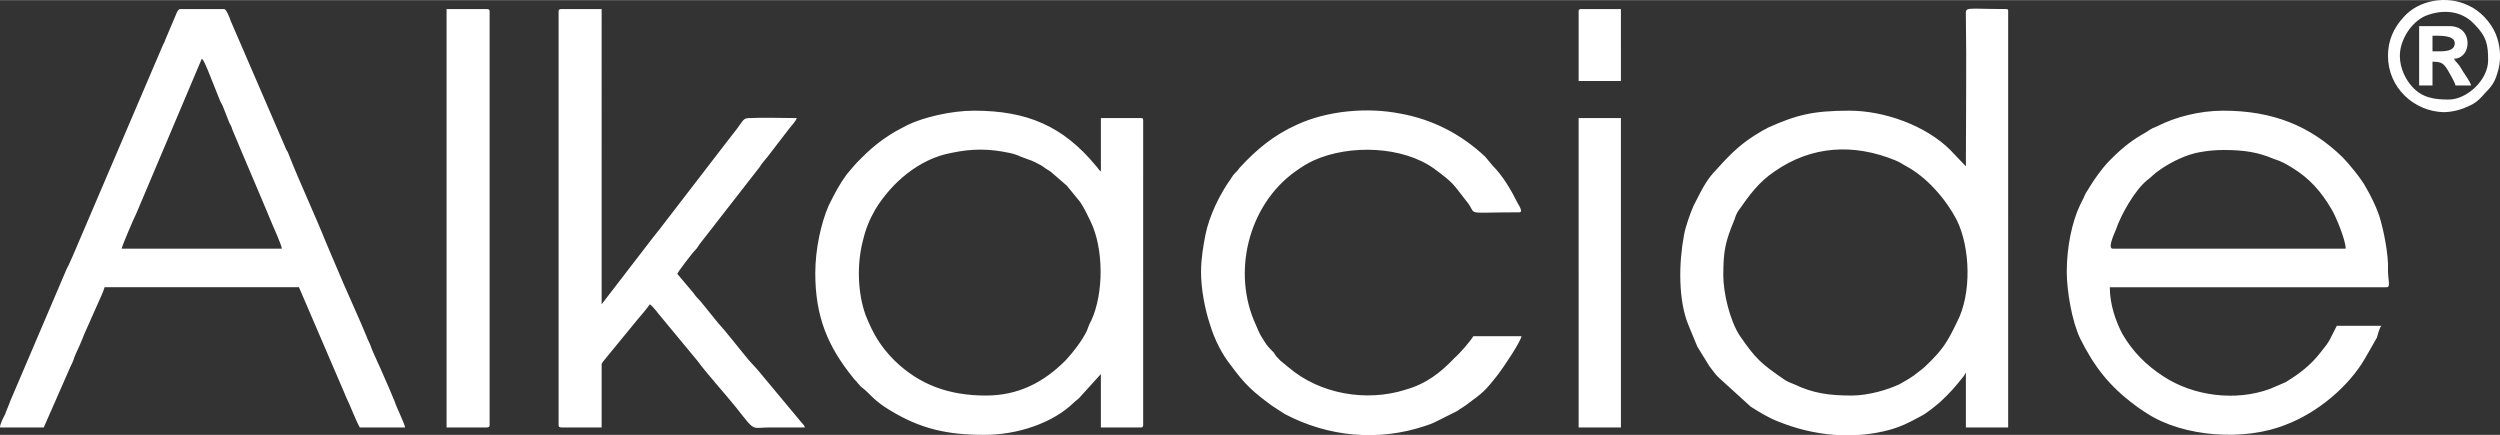 <svg xmlns="http://www.w3.org/2000/svg" width="85.936" height="14.953" viewBox="0 0 3370 586" shape-rendering="geometricPrecision" text-rendering="geometricPrecision" image-rendering="optimizeQuality" fill-rule="evenodd" clip-rule="evenodd"><rect x="0" y="0" width="3370" height="586" fill="#333333" stroke="none"/><defs><style>.fil0{fill:#fff}</style></defs><g id="Capa_x0020_1"><g id="_1042826176"><path class="fil0" d="M2496 533c-30 0-52-3-77-15-5-2-8-3-13-6-32-22-39-28-61-60-13-20-22-57-22-81 0-34 3-46 15-75 2-6 3-9 6-13 14-20 27-38 48-52 50-35 107-38 163-15 5 2 8 4 13 7 29 15 55 45 70 74 18 37 20 99 0 137-13 27-19 37-42 59-3 3-7 6-11 9-7 6-16 11-25 16-15 7-41 15-64 15zm154-309l-21-22c-33-33-89-53-136-53-50 0-72 6-110 23-3 2-6 3-9 5-26 15-40 29-59 50-16 16-22 31-32 50-4 9-11 28-13 40-7 37-8 87 6 121l12 29 16 26c4 5 7 10 12 15l44 40c11 7 24 15 37 20 47 19 100 25 151 11 17-5 26-10 41-18 8-4 19-13 26-19 14-13 20-20 32-35l3-5v74h57V15c0-2 0-3-3-3-58 0-54-4-54 10 1 64 0 137 0 202zM272 79c3 2 6 11 8 15l16 40c1 3 2 4 4 8l9 23c2 4 3 5 4 9 17 41 37 87 54 128 3 7 12 27 13 33H164c1-5 16-40 20-48l88-208zM0 576h59l36-82c2-4 4-8 5-12 3-8 7-15 10-23 2-4 3-8 5-12l16-36c3-7 8-17 10-24h262l61 142c3 8 7 15 10 23 4 9 7 17 11 24h61c0-4-12-28-14-35-5-12-10-24-15-35-5-12-11-24-16-36-2-7-5-11-7-17-9-22-22-50-31-71l-23-54c-16-40-36-82-52-123-2-3-3-5-4-8L311 28c-2-6-6-16-9-16h-59c-4 0-6 9-9 15l-11 26c-1 4-3 6-4 9L98 345c-3 6-5 12-8 17L14 540c-2 6-5 12-7 18-2 4-7 13-7 18zM1329 533c-49 0-89-14-123-47-19-19-29-36-39-61-11-30-12-69-4-100 4-17 9-29 17-43 22-36 59-68 102-76 28-6 51-6 79 0 5 1 11 3 15 5 18 7 11 3 28 12 4 3 7 5 12 8l22 19 18 22c7 11 8 14 14 26 18 37 18 97 1 134-3 5-4 9-6 14-7 14-18 28-28 39l-1 1c-29 29-63 47-107 47zm-230-165c0 59 17 99 51 141 2 3 4 4 6 7 4 4 3 4 7 7 8 6 13 14 29 25 3 2 5 3 8 5 41 25 77 33 127 33 45 0 92-16 120-43 3-3 5-4 8-7l29-32v72h54c2 0 3-1 3-3V162c0-3-1-3-3-3h-54v72c-3-2-4-5-7-8-44-53-92-74-164-74-31 0-68 9-89 19-17 9-18 9-34 20-11 8-19 15-29 25-5 5-8 8-13 14-2 2-3 4-6 7-11 15-16 25-25 43-10 23-18 58-18 91zM2998 202c27 0 46 3 67 12 10 3 17 7 25 12 23 14 39 32 53 56 5 8 19 41 19 53h-314c-7 0 1-18 4-25 7-21 26-54 42-67 8-6 8-8 20-16 15-10 34-19 51-22 11-2 21-3 33-3zm-212 164c0 26 7 67 18 90 19 38 39 64 74 90 5 4 10 7 16 11 49 32 132 38 188 15 42-16 84-51 106-89 2-3 2-4 4-7l12-21c2-6 3-12 6-16h-60c-10 19-8 19-22 36-13 17-29 29-47 40l-21 9c-46 17-103 10-144-17-23-15-41-33-55-57-9-17-17-40-17-63h373c6 0 2-9 2-23 1-21-6-55-12-74-5-14-11-26-18-38-5-10-23-32-31-40-44-43-95-63-161-63-33 0-65 9-87 20-10 5-5 1-17 9-18 10-31 20-46 35l-6 6c-8 9-17 21-23 31-2 3-3 5-5 8s-3 5-4 8l-5 10c-11 23-18 57-18 90zM753 15v558c0 2 1 3 4 3h54v-85c0-2 3-5 7-10l41-50c6-7 12-14 17-21 2 1 9 9 11 12l53 64c14 19 37 44 53 64 26 33 19 26 45 26h47c-1-3-2-4-4-6l-60-72c-4-4-7-8-11-12-11-13-31-39-43-52l-21-26c-4-5-8-8-11-13l-22-26c1-3 20-28 25-33 2-2 3-4 5-7l81-104c3-5 6-8 10-13l30-39c3-4 9-10 10-14-21 0-43-1-64 0-8 0-8 3-17 15-5 6-9 12-14 18l-90 117c-3 4-5 6-8 10l-70 91V12h-54c-3 0-4 1-4 3zM1619 366c0 23 5 50 12 71 6 20 16 40 28 55 19 26 30 36 56 55 6 4 11 7 17 11 59 31 126 37 189 16 6-2 9-3 15-6l28-14c4-3 8-5 12-8 23-17 25-18 43-41 7-9 30-43 32-52h-65c-4 7-19 24-25 29-19 20-38 35-66 43-53 17-116 6-158-30l-11-9c-4-4-6-6-9-11-4-4-7-7-10-11-9-14-8-12-14-26-33-71-10-162 53-207 7-5 16-11 25-15 49-22 120-19 162 11 27 20 25 20 43 43 18 21-8 16 72 16 5 0 1-7-2-12-9-18-20-37-34-51l-10-12c-32-30-70-50-114-58-45-9-99-4-140 15-31 14-54 33-77 58-2 3-3 4-6 7s-4 5-6 8c-15 21-29 50-34 75-3 15-6 33-6 50zM602 576h54c3 0 4-1 4-3V15c0-2-1-3-4-3h-54v564zM2128 576h57V159h-57zM3235 75c0-22 16-46 35-54 23-9 48-7 65 11 17 17 19 28 19 49 0 27-29 53-53 53-19 0-36-2-50-18-8-9-16-24-16-41zm-16 0c0 43 35 75 75 76 10 0 23-3 31-7 13-5 18-11 26-20 10-10 13-16 17-31 4-16 2-34-4-48-7-16-21-31-37-38-29-14-67-7-87 16-13 14-21 31-21 52zM2128 15v94h57V12h-54c-2 0-3 1-3 3z"/><path class="fil0" d="M3283 69h-4V48c10 0 30-1 30 10 0 12-16 11-26 11zm-22 46h18V83c12 0 15 2 21 12 2 4 9 15 10 20h21c-1-5-8-14-11-19-8-14-8-10-12-17 5 0 9-2 12-5 11-10 9-39-18-39h-41v80z"/></g></g></svg>